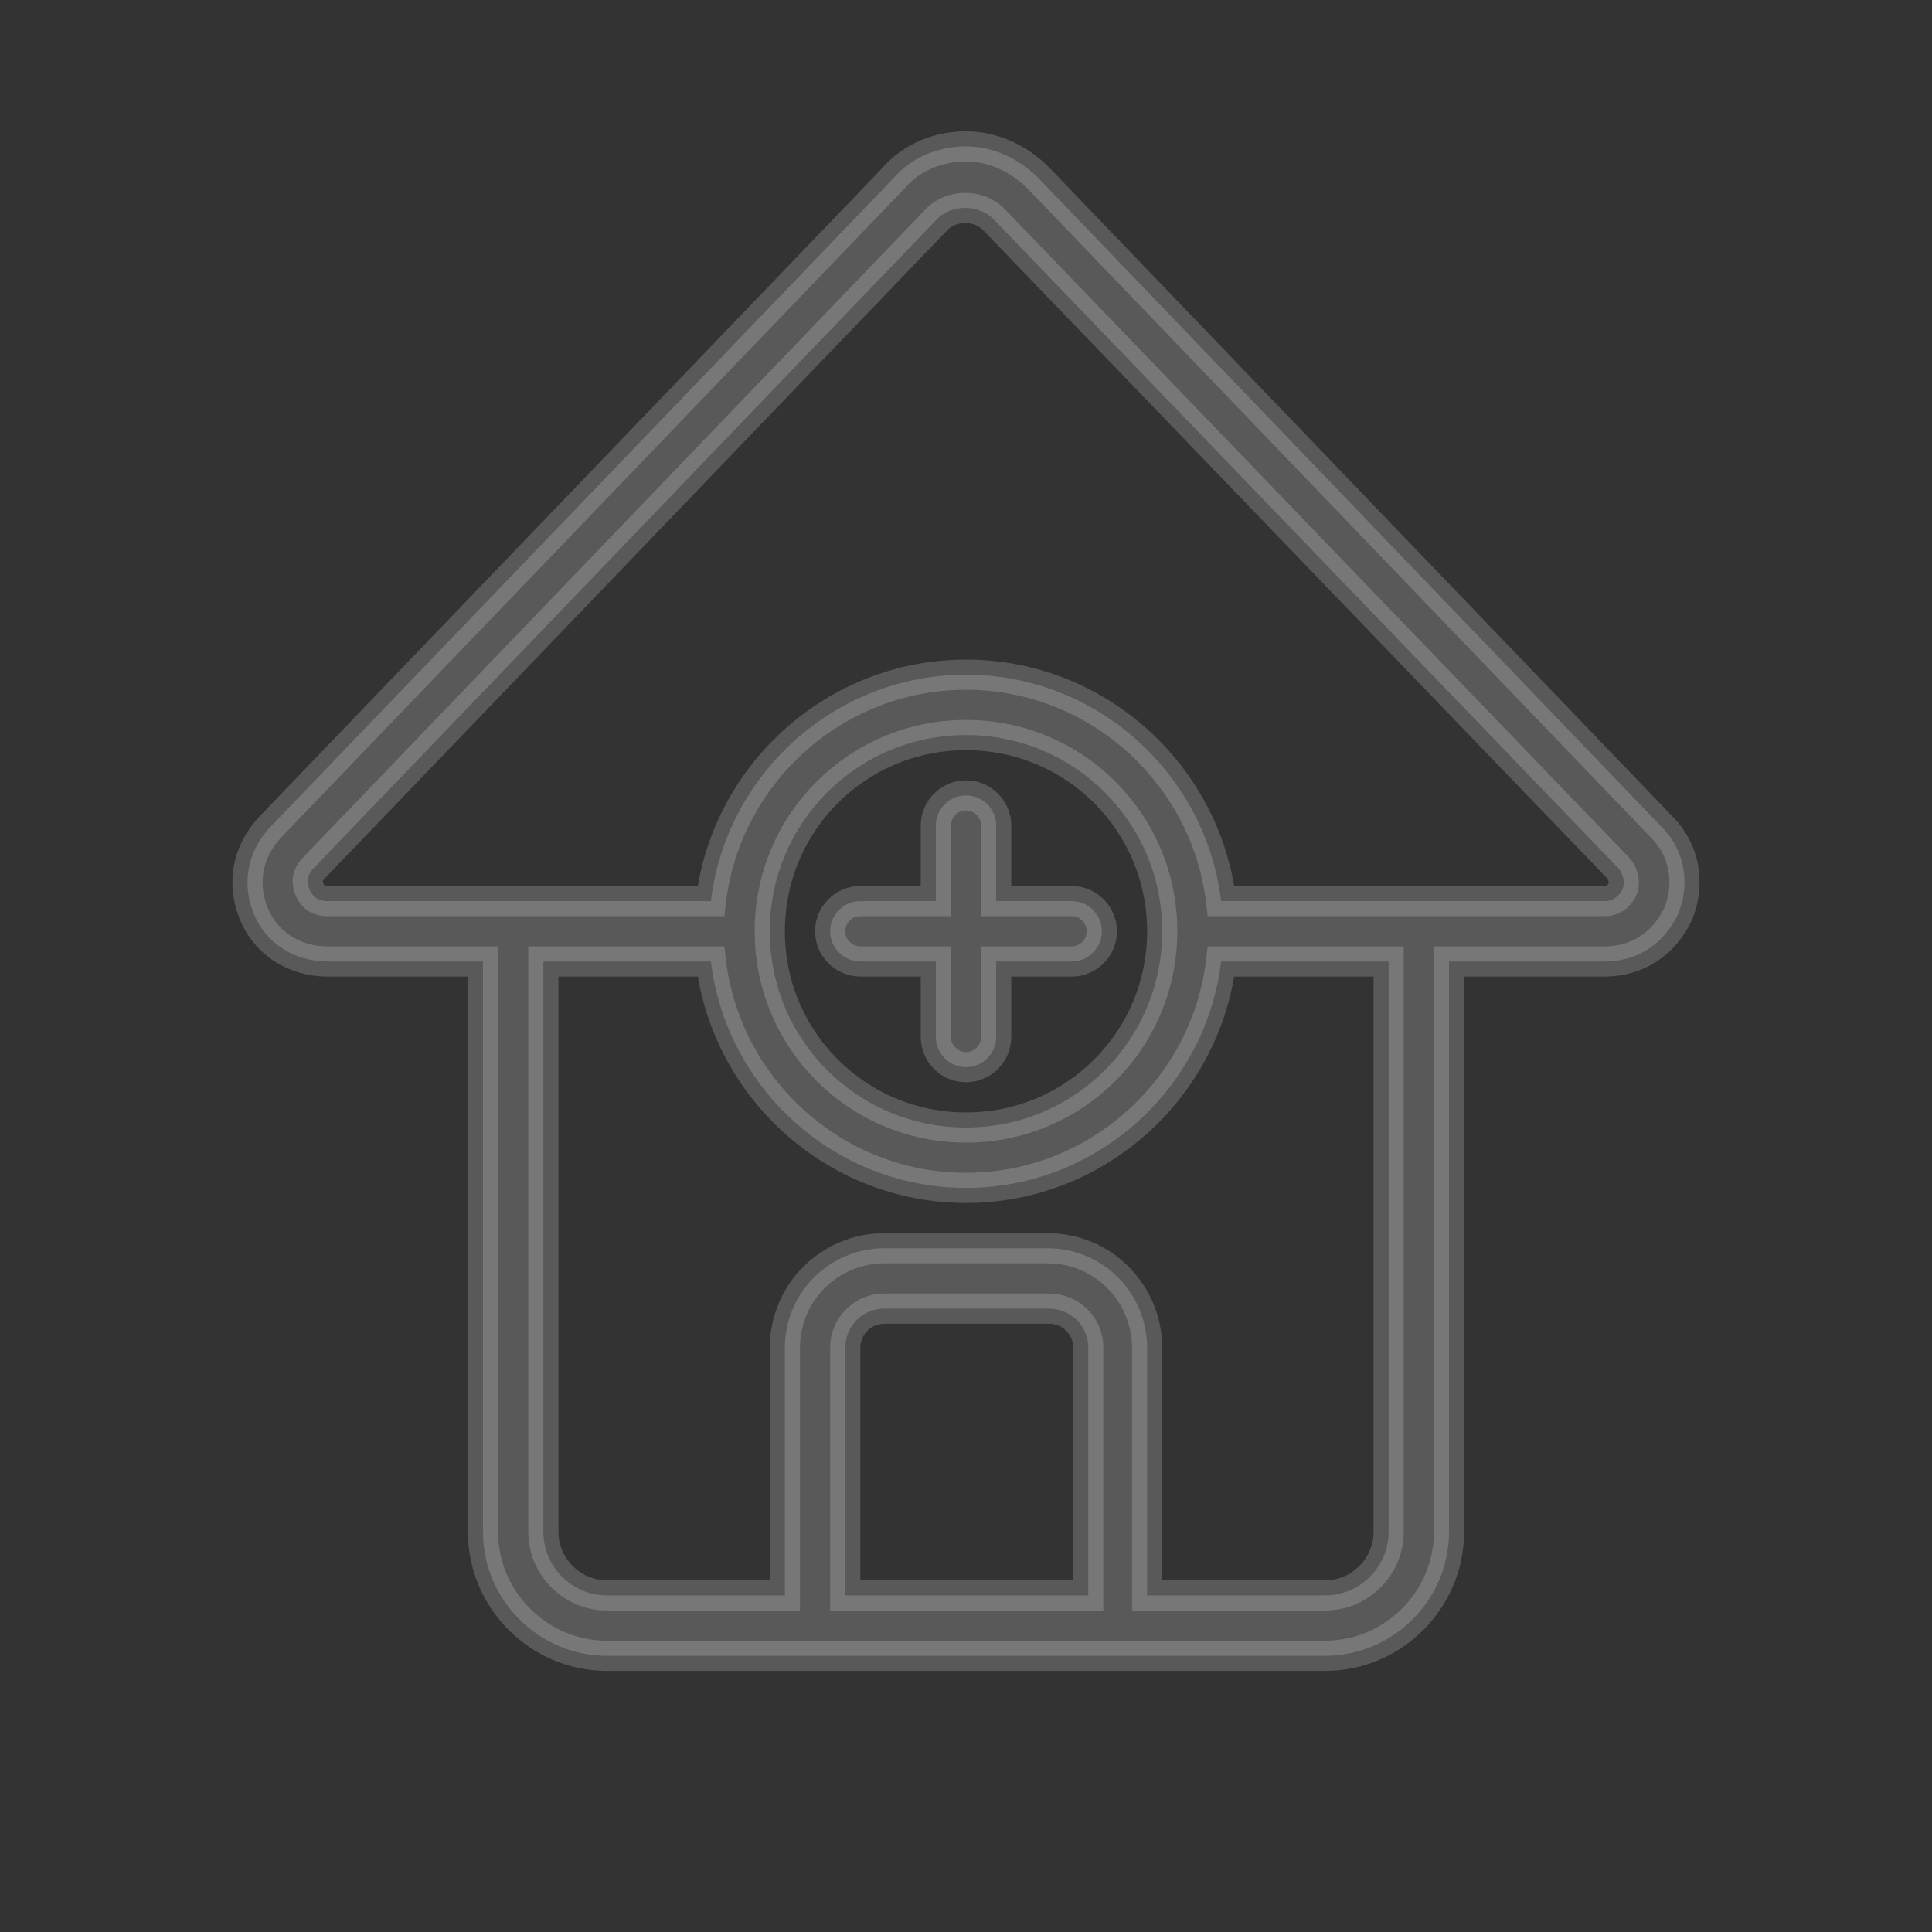 <svg xmlns="http://www.w3.org/2000/svg" width="128" height="128" stroke="rgba(244,244,244,0.2)" fill="rgba(244,244,244,0.2)" enable-background="new 0 0 128 128" viewBox="0 0 128 128"><rect x="0" y="0" width="128" height="128" fill="#333333" stroke="none"/><path stroke-width="2" d="M110.1,54.8L68.8,11.8c-1.3-1.3-3-2.1-4.8-2.1s-3.6,0.7-4.8,2.1L17.9,54.8c-1.5,1.6-1.9,3.7-1.1,5.7c0.8,2,2.7,3.2,4.9,3.2
		H32v37.8c0,4.5,3.7,8.2,8.2,8.2h47.6c4.5,0,8.2-3.7,8.2-8.2V63.7h10.3c2.2,0,4-1.2,4.9-3.2C112,58.5,111.6,56.3,110.1,54.8z
		 M72,105.7H56V89.3c0-1.4,1.1-2.6,2.6-2.6h10.9c1.4,0,2.6,1.1,2.6,2.6V105.7z M92,101.5c0,2.3-1.9,4.2-4.2,4.2H76V89.3
		c0-3.6-2.9-6.6-6.6-6.6H58.6c-3.6,0-6.6,2.9-6.6,6.6v16.4H40.2c-2.3,0-4.2-1.9-4.2-4.2V63.7h11.1c1,8.4,8.2,15,16.9,15
		s15.9-6.6,16.9-15H92V101.5z M51,61.7c0-7.2,5.8-13,13-13s13,5.8,13,13s-5.8,13-13,13S51,68.9,51,61.7z M107.5,58.9
		c-0.1,0.2-0.4,0.8-1.2,0.8H80.9c-1-8.4-8.2-15-16.9-15s-15.9,6.6-16.9,15H21.7c-0.8,0-1.1-0.5-1.2-0.8c-0.1-0.2-0.3-0.8,0.3-1.4
		L62,14.6c1-1.1,2.9-1.1,3.9,0l41.3,42.9C107.7,58.1,107.6,58.7,107.5,58.9z"/><path stroke-width="2" d="M57,63.7h5v5c0,1.1,0.9,2,2,2s2-0.9,2-2v-5h5c1.1,0,2-0.9,2-2s-0.9-2-2-2h-5v-5c0-1.1-0.9-2-2-2s-2,0.9-2,2v5h-5
		c-1.1,0-2,0.9-2,2S55.9,63.7,57,63.7z"/></svg>